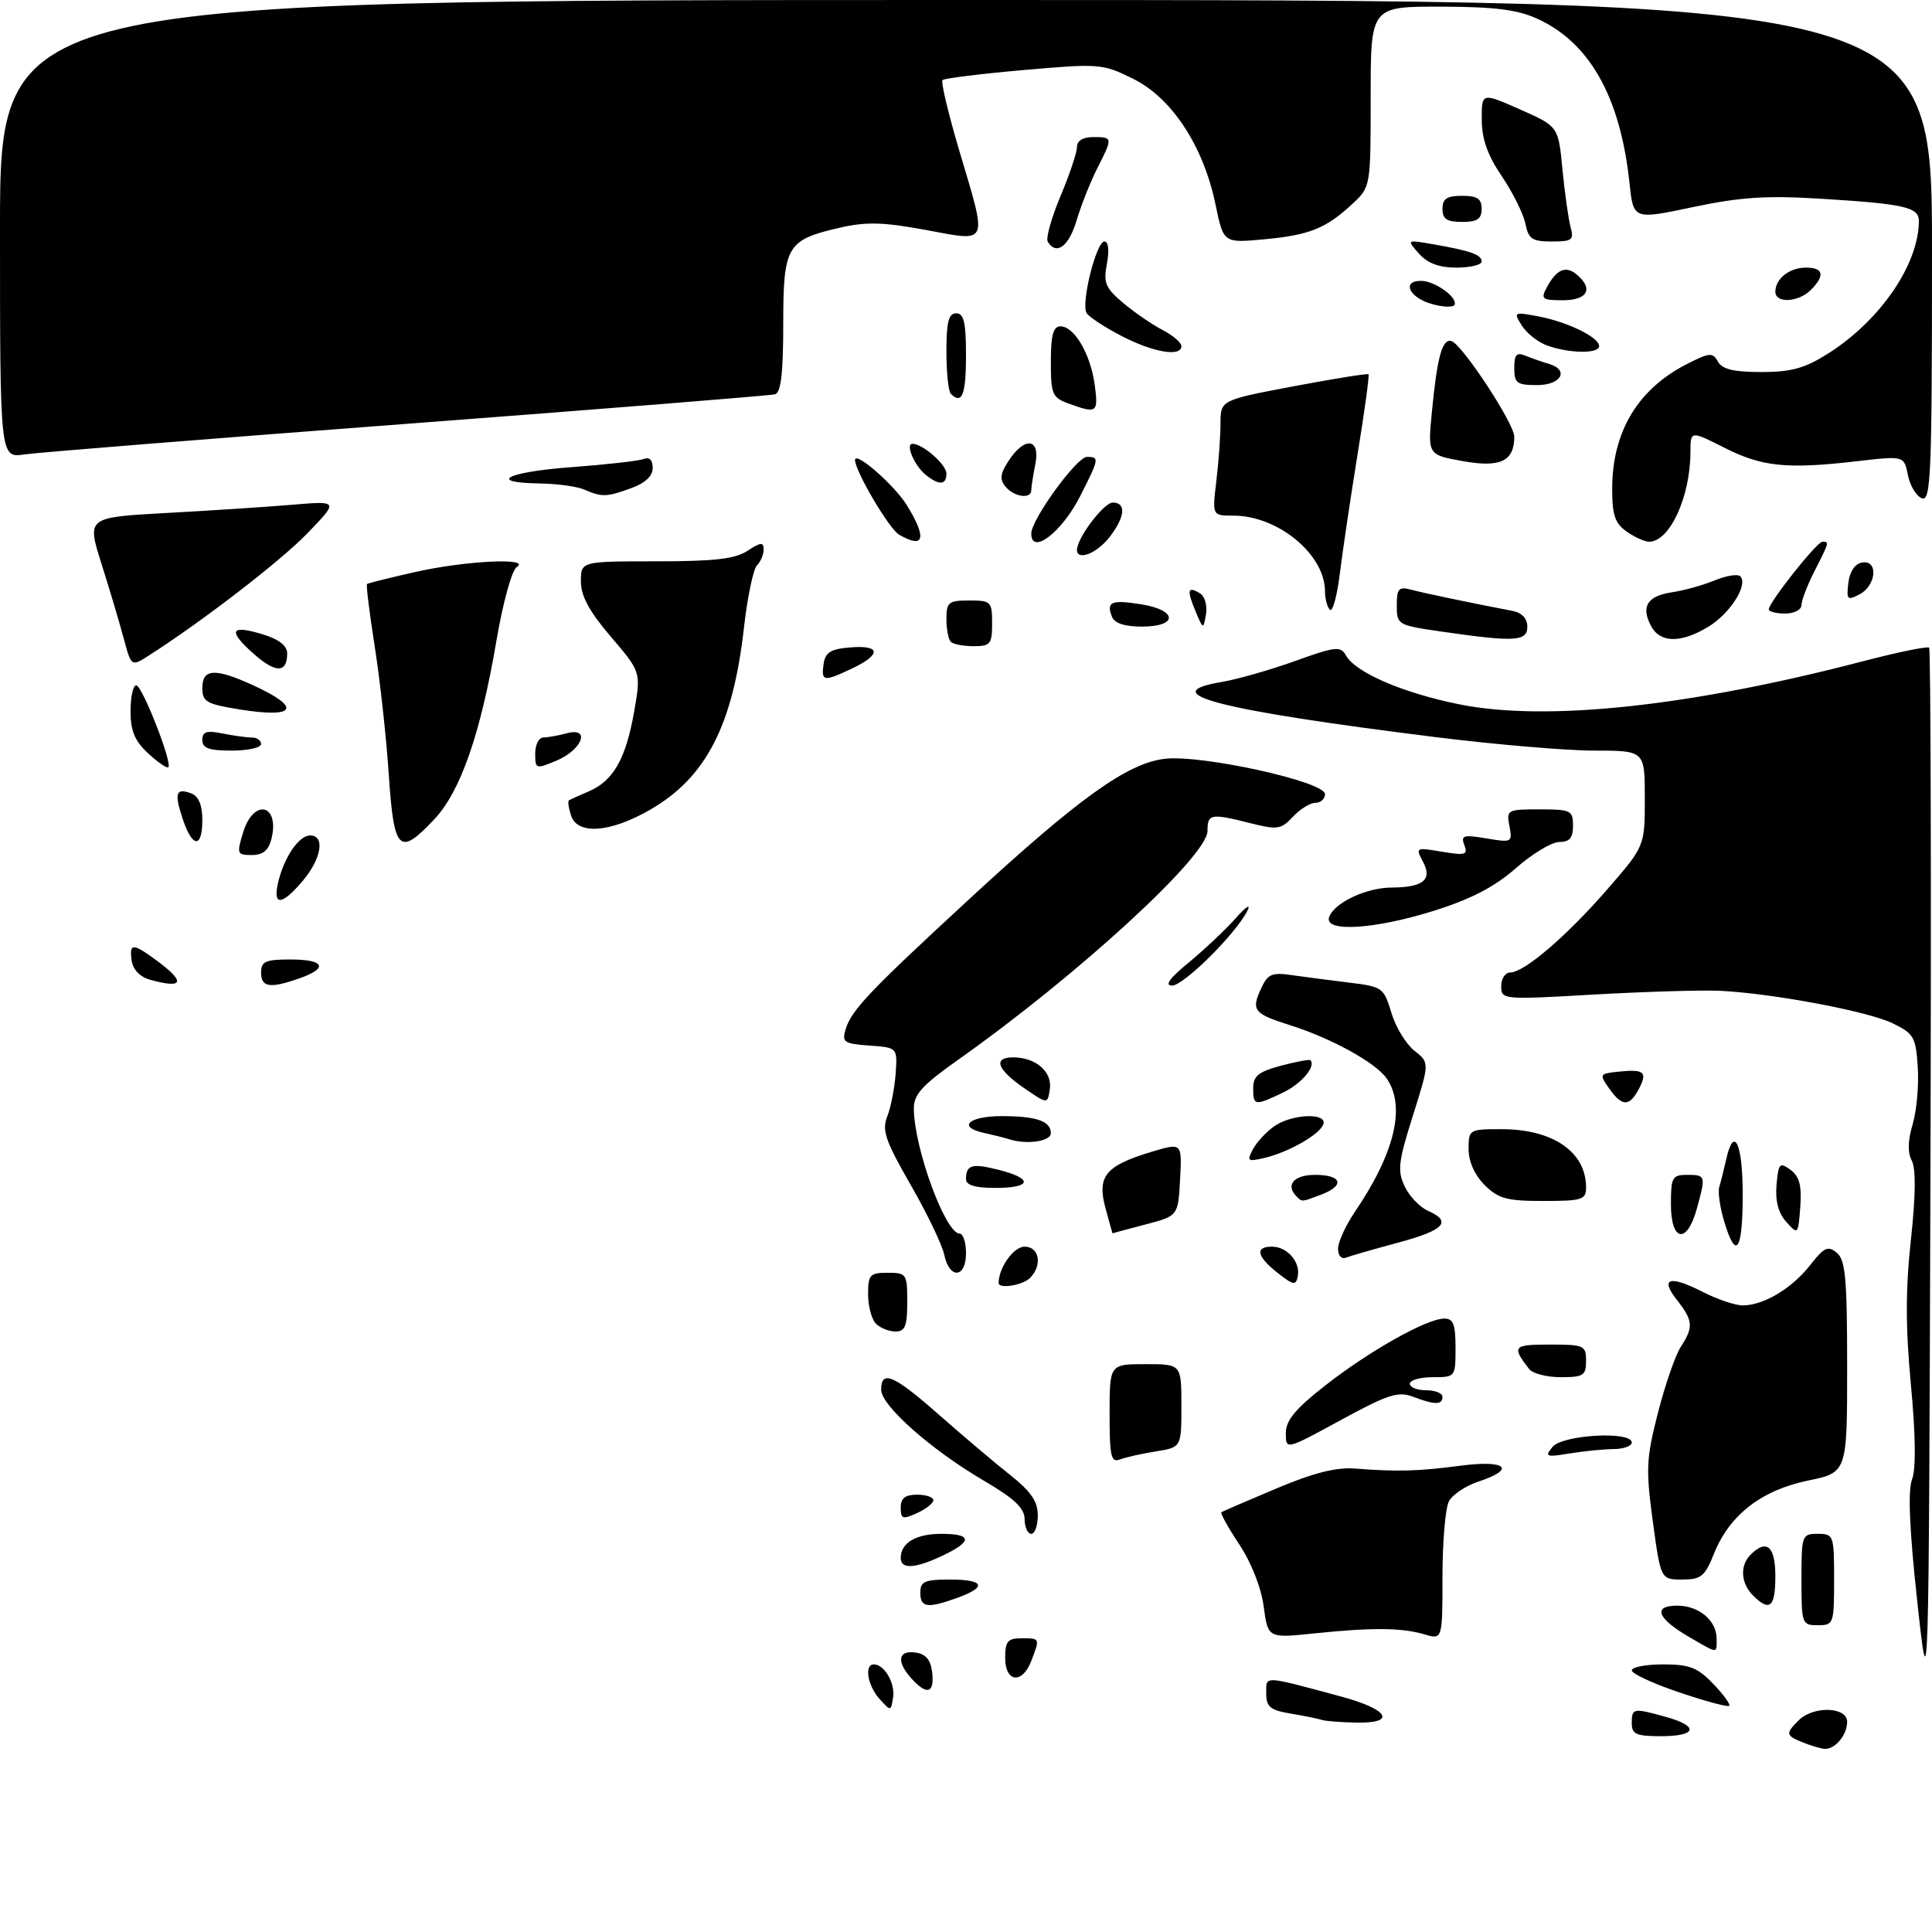 <?xml version="1.0" encoding="UTF-8" standalone="no"?>
<!DOCTYPE svg PUBLIC "-//W3C//DTD SVG 1.1//EN" "http://www.w3.org/Graphics/SVG/1.1/DTD/svg11.dtd" >
<svg xmlns="http://www.w3.org/2000/svg" xmlns:xlink="http://www.w3.org/1999/xlink" version="1.1" viewBox="0 0 296 296">
 <g >
 <path fill="currentColor"
d=" M 276.25 266.97 C 273.58 265.89 273.52 265.62 275.57 263.57 C 277.82 261.32 283.00 261.48 283.00 263.80 C 283.00 265.82 281.15 268.03 279.55 267.94 C 278.97 267.90 277.49 267.47 276.25 266.97 Z  M 250.00 264.00 C 250.00 261.69 250.22 261.65 255.25 263.05 C 260.36 264.47 259.97 266.00 254.50 266.00 C 250.67 266.00 250.00 265.70 250.00 264.00 Z  M 202.50 263.50 C 201.95 263.32 199.81 262.88 197.75 262.54 C 194.60 262.01 194.00 261.52 194.00 259.44 C 194.00 256.69 193.36 256.67 205.42 259.91 C 212.74 261.88 214.04 264.03 207.83 263.92 C 205.45 263.88 203.05 263.69 202.50 263.50 Z  M 134.75 260.29 C 132.91 258.25 132.38 255.00 133.88 255.00 C 135.49 255.00 137.16 257.86 136.83 260.06 C 136.50 262.21 136.48 262.21 134.75 260.29 Z  M 257.25 259.28 C 253.26 257.93 250.00 256.42 250.00 255.92 C 250.00 255.41 252.17 255.00 254.81 255.00 C 258.85 255.00 260.09 255.48 262.49 257.99 C 264.07 259.63 265.16 261.15 264.93 261.35 C 264.69 261.56 261.24 260.63 257.25 259.28 Z  M 293.74 245.34 C 292.54 234.33 292.29 228.37 292.94 226.66 C 293.56 225.02 293.50 219.95 292.77 212.18 C 291.94 203.35 291.94 197.53 292.77 189.93 C 293.50 183.15 293.55 179.03 292.90 177.82 C 292.25 176.60 292.29 174.74 293.04 172.24 C 293.65 170.18 294.00 166.25 293.82 163.50 C 293.53 158.91 293.22 158.36 290.00 156.79 C 286.22 154.94 271.57 152.19 263.50 151.80 C 260.75 151.67 252.09 151.93 244.25 152.37 C 230.20 153.18 230.00 153.16 230.00 151.09 C 230.00 149.94 230.61 149.00 231.36 149.00 C 233.51 149.00 239.99 143.46 246.25 136.26 C 252.00 129.64 252.00 129.64 252.00 122.32 C 252.00 115.00 252.00 115.00 244.25 115.00 C 239.99 115.00 229.07 114.07 220.00 112.94 C 186.57 108.77 176.71 106.23 187.20 104.48 C 189.56 104.08 194.61 102.64 198.40 101.28 C 204.61 99.04 205.40 98.96 206.21 100.41 C 207.68 103.04 214.88 106.15 223.58 107.91 C 236.82 110.59 258.85 108.24 285.31 101.34 C 290.70 99.93 295.32 98.98 295.56 99.23 C 295.81 99.48 295.90 136.09 295.76 180.59 C 295.50 261.50 295.50 261.50 293.74 245.34 Z  M 139.65 257.17 C 137.31 254.58 137.58 252.80 140.25 253.18 C 141.86 253.41 142.59 254.28 142.82 256.25 C 143.18 259.43 142.01 259.78 139.65 257.17 Z  M 154.00 254.00 C 154.00 251.47 154.39 251.00 156.50 251.00 C 159.35 251.00 159.34 250.98 158.02 254.43 C 156.64 258.07 154.00 257.79 154.00 254.00 Z  M 258.79 250.80 C 253.90 247.97 253.15 246.00 256.96 246.00 C 260.29 246.00 263.00 248.27 263.00 251.07 C 263.00 253.40 263.31 253.42 258.79 250.80 Z  M 193.61 246.14 C 193.23 243.25 191.72 239.41 189.86 236.61 C 188.15 234.02 186.92 231.81 187.13 231.68 C 187.33 231.55 191.10 229.93 195.50 228.07 C 201.13 225.69 204.69 224.78 207.50 224.99 C 214.15 225.50 217.21 225.42 223.75 224.56 C 230.78 223.64 232.37 225.06 226.49 227.00 C 224.56 227.64 222.54 228.99 221.99 230.01 C 221.45 231.03 221.00 236.22 221.00 241.54 C 221.00 251.22 221.00 251.22 218.25 250.40 C 214.74 249.37 210.30 249.33 201.38 250.25 C 194.26 250.99 194.26 250.99 193.61 246.14 Z  M 276.00 242.00 C 276.00 235.20 276.07 235.00 278.50 235.00 C 280.93 235.00 281.00 235.20 281.00 242.00 C 281.00 248.80 280.93 249.00 278.50 249.00 C 276.07 249.00 276.00 248.80 276.00 242.00 Z  M 141.00 244.00 C 141.00 242.30 141.67 242.00 145.50 242.00 C 150.82 242.00 151.30 243.13 146.68 244.80 C 142.08 246.46 141.00 246.31 141.00 244.00 Z  M 268.57 244.43 C 266.70 242.56 266.54 239.86 268.20 238.20 C 270.67 235.73 272.00 236.89 272.00 241.50 C 272.00 246.26 271.14 247.00 268.57 244.43 Z  M 253.23 233.12 C 252.14 225.08 252.21 223.49 254.02 216.43 C 255.12 212.14 256.69 207.60 257.51 206.35 C 259.48 203.34 259.40 202.32 256.93 199.18 C 254.27 195.80 255.77 195.33 260.89 197.94 C 263.10 199.07 265.86 200.00 267.01 200.00 C 270.19 200.00 274.54 197.40 277.33 193.83 C 279.48 191.09 280.07 190.81 281.42 191.94 C 282.74 193.03 283.00 195.91 283.00 209.42 C 283.00 225.60 283.00 225.60 276.99 226.84 C 269.87 228.31 264.97 232.12 262.61 238.01 C 261.20 241.53 260.63 242.00 257.73 242.00 C 254.44 242.00 254.44 242.00 253.23 233.12 Z  M 138.00 238.70 C 138.00 236.38 140.32 235.00 144.20 235.00 C 148.95 235.00 149.04 236.13 144.47 238.31 C 140.23 240.33 138.00 240.47 138.00 238.70 Z  M 156.98 232.75 C 156.97 231.06 155.42 229.60 150.73 226.85 C 142.65 222.12 135.00 215.34 135.00 212.92 C 135.00 209.81 136.94 210.65 143.91 216.80 C 147.54 219.99 152.41 224.12 154.75 225.97 C 157.96 228.51 159.00 230.03 159.00 232.17 C 159.00 233.73 158.55 235.00 158.00 235.00 C 157.45 235.00 156.99 233.99 156.98 232.75 Z  M 138.00 230.98 C 138.00 229.53 138.68 229.00 140.50 229.00 C 141.88 229.00 143.00 229.38 143.00 229.84 C 143.00 230.30 141.88 231.19 140.50 231.82 C 138.29 232.82 138.00 232.73 138.00 230.98 Z  M 170.00 216.61 C 170.00 209.00 170.00 209.00 175.50 209.00 C 181.00 209.00 181.00 209.00 181.00 215.37 C 181.00 221.74 181.00 221.74 177.09 222.37 C 174.94 222.71 172.46 223.27 171.59 223.60 C 170.22 224.13 170.00 223.14 170.00 216.61 Z  M 237.87 221.67 C 239.40 219.81 250.00 219.22 250.00 221.00 C 250.00 221.55 248.76 222.00 247.25 222.01 C 245.74 222.02 242.70 222.32 240.50 222.68 C 236.85 223.28 236.62 223.19 237.87 221.67 Z  M 197.00 219.58 C 197.00 217.61 198.44 215.87 203.06 212.25 C 209.78 206.99 218.55 202.05 221.25 202.02 C 222.66 202.00 223.00 202.87 223.00 206.50 C 223.00 210.98 222.98 211.00 219.50 211.00 C 217.57 211.00 216.00 211.45 216.00 212.00 C 216.00 212.55 217.12 213.00 218.50 213.00 C 219.88 213.00 221.00 213.45 221.00 214.00 C 221.00 215.27 219.82 215.26 216.48 213.99 C 214.20 213.13 212.65 213.63 205.42 217.57 C 197.00 222.16 197.00 222.16 197.00 219.58 Z  M 234.28 209.75 C 231.58 206.26 231.81 206.00 237.44 206.00 C 242.70 206.00 243.00 206.13 243.00 208.50 C 243.00 210.74 242.59 211.00 239.12 211.00 C 236.99 211.00 234.81 210.44 234.28 209.75 Z  M 134.20 202.80 C 133.54 202.14 133.00 200.12 133.00 198.30 C 133.00 195.30 133.27 195.00 136.00 195.00 C 138.89 195.00 139.00 195.17 139.00 199.50 C 139.00 203.17 138.67 204.00 137.20 204.00 C 136.21 204.00 134.86 203.46 134.20 202.80 Z  M 153.00 196.57 C 153.00 194.22 155.30 191.00 156.98 191.00 C 159.25 191.00 159.74 193.86 157.80 195.80 C 156.67 196.93 153.00 197.51 153.00 196.57 Z  M 195.75 195.02 C 192.55 192.50 192.22 191.00 194.88 191.00 C 197.22 191.00 199.27 193.37 198.83 195.55 C 198.54 196.98 198.15 196.92 195.75 195.02 Z  M 144.67 192.25 C 144.36 190.74 142.04 185.91 139.52 181.53 C 135.62 174.73 135.09 173.18 135.94 171.03 C 136.49 169.64 137.06 166.70 137.22 164.50 C 137.50 160.50 137.50 160.50 133.20 160.19 C 129.30 159.91 128.96 159.68 129.56 157.69 C 130.45 154.76 133.17 151.89 148.50 137.75 C 165.28 122.26 172.77 116.89 178.50 116.25 C 184.18 115.61 203.00 119.76 203.00 121.66 C 203.00 122.40 202.34 123.00 201.54 123.00 C 200.74 123.00 199.18 123.96 198.09 125.13 C 196.28 127.08 195.71 127.16 191.61 126.13 C 185.46 124.58 185.00 124.67 185.00 127.32 C 185.00 131.17 165.11 149.42 146.75 162.40 C 141.29 166.26 140.00 167.68 140.01 169.84 C 140.04 175.87 144.84 189.00 147.03 189.00 C 147.56 189.00 148.00 190.35 148.00 192.00 C 148.00 195.84 145.47 196.03 144.67 192.25 Z  M 205.00 191.32 C 205.00 190.30 206.16 187.76 207.57 185.68 C 213.71 176.64 215.42 169.47 212.43 165.20 C 210.73 162.78 203.89 159.02 197.50 157.02 C 192.15 155.33 191.69 154.77 193.14 151.60 C 194.22 149.21 194.80 148.95 197.94 149.40 C 199.90 149.68 203.86 150.20 206.74 150.55 C 211.80 151.16 212.01 151.32 213.17 155.16 C 213.82 157.35 215.41 159.96 216.69 160.97 C 219.03 162.81 219.03 162.81 216.47 170.92 C 214.23 178.01 214.07 179.37 215.21 181.76 C 215.92 183.27 217.52 184.94 218.75 185.49 C 222.53 187.15 221.30 188.48 214.25 190.37 C 210.54 191.37 206.94 192.40 206.25 192.67 C 205.52 192.96 205.00 192.39 205.00 191.32 Z  M 264.15 187.10 C 263.51 184.96 263.17 182.60 263.41 181.85 C 263.64 181.11 264.10 179.26 264.44 177.75 C 265.63 172.29 267.00 175.09 267.00 183.00 C 267.00 191.72 265.97 193.20 264.15 187.10 Z  M 169.35 185.02 C 168.06 180.19 169.39 178.59 176.45 176.46 C 181.10 175.07 181.10 175.07 180.80 180.68 C 180.50 186.29 180.50 186.29 175.50 187.60 C 172.75 188.32 170.48 188.93 170.46 188.96 C 170.43 188.98 169.94 187.21 169.35 185.02 Z  M 256.00 184.50 C 256.00 180.37 256.20 180.00 258.50 180.00 C 261.34 180.00 261.37 180.12 259.95 185.25 C 258.44 190.69 256.00 190.23 256.00 184.50 Z  M 273.68 187.21 C 272.46 185.85 271.97 184.01 272.18 181.55 C 272.47 178.21 272.66 178.01 274.32 179.23 C 275.69 180.25 276.06 181.62 275.82 184.90 C 275.50 189.17 275.47 189.20 273.68 187.21 Z  M 198.67 183.33 C 196.89 181.55 198.21 180.00 201.50 180.00 C 205.60 180.00 206.10 181.63 202.43 183.02 C 199.39 184.18 199.51 184.17 198.67 183.33 Z  M 227.45 181.55 C 225.92 180.01 225.00 177.95 225.00 176.05 C 225.00 173.05 225.09 173.00 230.05 173.00 C 237.94 173.00 243.00 176.49 243.00 181.93 C 243.00 183.81 242.40 184.00 236.45 184.00 C 230.84 184.00 229.56 183.65 227.45 181.55 Z  M 148.00 180.67 C 148.00 178.45 148.92 178.19 153.05 179.24 C 158.34 180.58 158.06 182.00 152.50 182.00 C 149.42 182.00 148.00 181.58 148.00 180.67 Z  M 191.96 176.08 C 192.54 174.99 194.01 173.40 195.23 172.55 C 197.92 170.66 203.35 170.44 202.75 172.24 C 202.24 173.79 197.41 176.55 193.70 177.41 C 191.14 178.01 190.99 177.89 191.96 176.08 Z  M 154.50 174.51 C 153.95 174.33 152.24 173.90 150.71 173.56 C 146.63 172.66 148.42 171.00 153.48 171.00 C 158.79 171.00 161.00 171.77 161.00 173.61 C 161.00 174.89 157.22 175.42 154.50 174.51 Z  M 157.08 166.83 C 152.77 163.90 152.04 162.00 155.23 162.00 C 158.70 162.00 161.25 164.22 160.84 166.88 C 160.50 169.16 160.50 169.16 157.08 166.83 Z  M 192.00 166.71 C 192.00 164.85 192.81 164.20 196.24 163.28 C 198.57 162.66 200.61 162.28 200.76 162.43 C 201.68 163.35 199.37 166.07 196.52 167.42 C 192.22 169.46 192.00 169.43 192.00 166.71 Z  M 246.53 166.75 C 244.99 164.57 245.04 164.49 248.07 164.18 C 251.94 163.78 252.46 164.26 251.05 166.91 C 249.61 169.59 248.50 169.55 246.53 166.75 Z  M 23.00 150.11 C 21.46 149.68 20.38 148.57 20.18 147.21 C 19.78 144.45 20.33 144.45 24.04 147.19 C 28.49 150.48 28.12 151.52 23.00 150.11 Z  M 40.00 149.00 C 40.00 147.30 40.67 147.00 44.50 147.00 C 49.74 147.00 50.36 148.33 45.85 149.90 C 41.34 151.48 40.00 151.27 40.00 149.00 Z  M 182.16 147.44 C 184.54 145.47 187.77 142.44 189.31 140.69 C 190.86 138.93 191.68 138.40 191.13 139.50 C 189.35 143.06 181.37 151.00 179.56 151.00 C 178.38 151.00 179.21 149.85 182.16 147.44 Z  M 203.65 140.46 C 204.49 138.27 209.33 136.00 213.20 135.98 C 218.06 135.96 219.49 134.78 218.01 132.02 C 216.85 129.84 216.91 129.81 220.91 130.49 C 224.51 131.09 224.93 130.97 224.35 129.48 C 223.78 127.98 224.20 127.86 227.72 128.45 C 231.63 129.11 231.73 129.06 231.26 126.57 C 230.78 124.08 230.93 124.00 235.88 124.00 C 240.67 124.00 241.00 124.16 241.00 126.50 C 241.00 128.37 240.47 129.00 238.90 129.00 C 237.75 129.00 234.76 130.80 232.26 133.00 C 229.03 135.84 225.43 137.73 219.81 139.50 C 210.56 142.42 202.72 142.89 203.65 140.46 Z  M 42.60 135.25 C 43.50 131.37 45.79 128.00 47.52 128.00 C 49.83 128.00 49.26 131.54 46.41 134.92 C 43.20 138.74 41.76 138.86 42.60 135.25 Z  M 37.26 127.50 C 38.88 122.23 42.91 123.22 41.58 128.56 C 41.14 130.29 40.27 131.00 38.57 131.00 C 36.31 131.00 36.24 130.82 37.26 127.50 Z  M 27.98 125.43 C 26.66 121.45 26.95 120.66 29.36 121.58 C 30.43 122.00 31.00 123.38 31.00 125.61 C 31.00 130.03 29.47 129.94 27.98 125.43 Z  M 59.57 118.75 C 59.20 113.11 58.23 104.27 57.42 99.11 C 56.61 93.94 56.07 89.61 56.23 89.48 C 56.38 89.34 59.74 88.51 63.70 87.62 C 71.35 85.90 81.48 85.41 79.17 86.88 C 78.42 87.35 77.05 92.33 76.05 98.21 C 73.63 112.42 70.55 121.28 66.54 125.52 C 61.15 131.24 60.36 130.47 59.57 118.75 Z  M 87.48 124.92 C 87.11 123.78 86.97 122.75 87.16 122.63 C 87.35 122.50 88.71 121.88 90.20 121.25 C 93.96 119.64 95.87 116.28 97.14 109.12 C 98.22 102.97 98.22 102.97 93.61 97.58 C 90.29 93.69 89.00 91.32 89.00 89.09 C 89.00 86.00 89.00 86.00 100.54 86.00 C 109.47 86.00 112.63 85.64 114.54 84.38 C 116.57 83.05 117.00 83.02 117.00 84.18 C 117.00 84.96 116.54 86.06 115.97 86.63 C 115.41 87.19 114.51 91.49 113.98 96.18 C 112.28 111.18 108.16 119.15 99.55 124.09 C 93.43 127.60 88.43 127.94 87.48 124.92 Z  M 22.70 115.42 C 20.64 113.52 20.00 111.98 20.00 108.96 C 20.00 106.78 20.39 105.00 20.87 105.00 C 21.78 105.00 26.44 116.89 25.79 117.55 C 25.58 117.76 24.19 116.80 22.70 115.42 Z  M 82.00 115.45 C 82.00 114.10 82.56 112.99 83.25 112.99 C 83.94 112.98 85.56 112.69 86.85 112.34 C 90.54 111.35 89.20 114.89 85.25 116.54 C 82.10 117.86 82.00 117.83 82.00 115.45 Z  M 31.00 113.38 C 31.00 112.09 31.65 111.88 34.12 112.38 C 35.84 112.72 37.87 113.00 38.62 113.00 C 39.38 113.00 40.00 113.45 40.00 114.00 C 40.00 114.55 37.98 115.00 35.50 115.00 C 32.01 115.00 31.00 114.63 31.00 113.38 Z  M 36.75 108.70 C 31.61 107.87 31.00 107.52 31.00 105.39 C 31.00 102.45 32.93 102.33 38.63 104.92 C 46.29 108.40 45.45 110.09 36.75 108.70 Z  M 126.18 101.75 C 126.44 99.94 127.24 99.44 130.25 99.19 C 134.92 98.80 135.08 100.26 130.60 102.39 C 126.17 104.49 125.80 104.43 126.18 101.75 Z  M 38.80 100.11 C 34.84 96.58 35.31 95.67 40.30 97.20 C 42.75 97.95 44.00 98.94 44.00 100.11 C 44.00 103.16 42.22 103.17 38.80 100.11 Z  M 18.96 97.83 C 18.32 95.45 16.79 90.30 15.55 86.38 C 13.30 79.27 13.30 79.27 25.40 78.60 C 32.05 78.24 40.74 77.67 44.69 77.34 C 51.89 76.73 51.89 76.73 47.15 81.65 C 43.03 85.92 31.27 95.00 22.81 100.43 C 20.12 102.15 20.12 102.15 18.96 97.83 Z  M 145.67 98.33 C 145.30 97.97 145.00 96.39 145.00 94.83 C 145.00 92.26 145.32 92.00 148.50 92.00 C 151.83 92.00 152.00 92.17 152.00 95.50 C 152.00 98.68 151.74 99.00 149.17 99.00 C 147.61 99.00 146.03 98.70 145.67 98.33 Z  M 220.75 96.75 C 214.13 95.79 214.00 95.71 214.00 92.77 C 214.00 90.15 214.28 89.84 216.25 90.36 C 218.24 90.89 225.14 92.33 231.75 93.60 C 233.18 93.88 234.00 94.76 234.00 96.02 C 234.00 98.29 232.07 98.39 220.75 96.75 Z  M 252.96 95.92 C 251.36 92.93 252.37 91.31 256.17 90.74 C 258.00 90.47 260.95 89.65 262.71 88.92 C 264.48 88.19 266.24 87.91 266.62 88.29 C 267.89 89.55 265.11 93.96 261.77 96.00 C 257.56 98.57 254.36 98.54 252.96 95.92 Z  M 170.35 94.46 C 169.47 92.19 170.27 91.86 174.87 92.59 C 180.43 93.48 180.50 96.00 174.97 96.00 C 172.26 96.00 170.74 95.49 170.35 94.46 Z  M 183.15 93.61 C 181.79 90.36 181.96 89.74 183.87 90.92 C 184.59 91.36 184.99 92.80 184.77 94.11 C 184.36 96.47 184.34 96.46 183.15 93.61 Z  M 203.75 93.42 C 203.34 93.01 203.00 91.73 203.00 90.58 C 202.99 84.93 195.80 79.00 188.96 79.00 C 185.72 79.00 185.72 79.00 186.35 73.75 C 186.70 70.86 186.99 66.88 186.99 64.90 C 187.00 61.30 187.00 61.30 198.20 59.18 C 204.36 58.02 209.52 57.19 209.67 57.34 C 209.82 57.48 209.07 62.98 208.00 69.55 C 206.94 76.12 205.71 84.35 205.28 87.84 C 204.85 91.33 204.16 93.84 203.75 93.42 Z  M 271.00 93.36 C 271.00 92.29 278.36 83.00 279.21 83.00 C 280.28 83.00 280.27 83.04 278.00 87.50 C 276.90 89.66 276.00 92.00 276.00 92.71 C 276.00 93.42 274.88 94.00 273.50 94.00 C 272.12 94.00 271.00 93.71 271.00 93.36 Z  M 283.18 89.33 C 283.37 87.61 284.18 86.39 285.25 86.19 C 287.78 85.70 287.52 89.65 284.93 91.04 C 283.03 92.05 282.88 91.90 283.18 89.33 Z  M 165.00 84.25 C 165.01 82.43 169.11 77.00 170.49 77.00 C 172.61 77.00 172.37 79.26 169.93 82.37 C 168.00 84.81 165.00 85.96 165.00 84.25 Z  M 137.74 81.91 C 136.22 81.03 131.00 72.17 131.00 70.47 C 131.00 69.05 137.03 74.32 138.93 77.39 C 142.06 82.46 141.61 84.17 137.74 81.91 Z  M 158.00 81.74 C 158.00 79.59 164.97 70.00 166.53 70.00 C 168.46 70.00 168.42 70.23 165.50 76.00 C 162.69 81.55 158.00 85.14 158.00 81.74 Z  M 249.22 81.44 C 247.43 80.19 247.00 78.92 247.00 74.91 C 247.00 66.18 250.90 59.65 258.40 55.80 C 261.93 54.00 262.40 53.96 263.20 55.40 C 263.86 56.58 265.62 57.00 269.85 57.00 C 274.46 57.00 276.50 56.43 280.09 54.16 C 288.09 49.09 293.97 40.49 293.99 33.86 C 294.00 31.74 291.76 31.23 279.00 30.45 C 270.60 29.93 266.68 30.19 259.37 31.73 C 250.25 33.66 250.25 33.66 249.66 28.08 C 248.25 14.86 243.57 6.53 235.51 2.86 C 232.44 1.47 228.98 1.04 220.75 1.02 C 210.00 1.00 210.00 1.00 210.00 14.81 C 210.00 28.59 209.99 28.63 207.25 31.19 C 203.17 35.00 200.65 36.01 193.72 36.66 C 187.45 37.25 187.45 37.25 186.23 31.34 C 184.39 22.41 179.55 15.02 173.64 12.09 C 168.91 9.75 168.50 9.71 156.84 10.73 C 150.27 11.31 144.67 12.00 144.40 12.27 C 144.13 12.54 145.28 17.37 146.95 23.01 C 151.33 37.75 151.63 37.04 141.84 35.23 C 135.27 34.02 132.70 33.96 128.64 34.89 C 120.52 36.77 120.00 37.65 120.00 49.69 C 120.00 57.13 119.65 60.16 118.75 60.41 C 118.06 60.60 92.75 62.63 62.50 64.92 C 32.25 67.20 5.81 69.32 3.75 69.62 C 0.00 70.18 0.00 70.18 0.00 35.09 C 0.00 0.00 0.00 0.00 148.00 0.00 C 296.00 0.00 296.00 0.00 296.00 38.47 C 296.00 72.81 295.83 76.87 294.45 76.34 C 293.60 76.02 292.63 74.42 292.31 72.79 C 291.72 69.83 291.72 69.83 284.61 70.65 C 273.82 71.91 269.97 71.52 264.24 68.62 C 259.00 65.97 259.00 65.97 258.99 69.23 C 258.98 76.13 255.82 83.00 252.65 83.00 C 251.99 83.00 250.44 82.30 249.22 81.44 Z  M 89.50 75.00 C 88.40 74.53 85.36 74.11 82.75 74.07 C 74.45 73.95 77.64 72.30 87.59 71.57 C 92.87 71.18 97.82 70.62 98.59 70.33 C 99.50 69.98 100.00 70.46 100.00 71.69 C 100.00 72.94 98.86 74.01 96.68 74.80 C 92.89 76.17 92.26 76.19 89.50 75.00 Z  M 154.06 74.57 C 153.12 73.44 153.23 72.58 154.55 70.57 C 157.01 66.82 159.42 67.15 158.62 71.12 C 158.28 72.84 158.00 74.64 158.00 75.12 C 158.00 76.51 155.36 76.14 154.06 74.57 Z  M 141.83 72.75 C 140.09 71.34 138.66 68.00 139.81 68.00 C 141.38 68.00 145.00 71.18 145.00 72.56 C 145.00 74.33 143.88 74.40 141.83 72.75 Z  M 224.12 70.65 C 218.74 69.68 218.74 69.68 219.38 63.09 C 220.19 54.67 220.97 51.83 222.38 52.26 C 224.03 52.77 232.00 64.89 232.00 66.90 C 232.00 70.67 229.87 71.68 224.12 70.65 Z  M 163.75 61.84 C 161.21 60.91 161.00 60.42 161.00 55.42 C 161.00 51.31 161.36 50.00 162.48 50.00 C 164.60 50.00 167.09 54.27 167.72 58.96 C 168.30 63.25 168.07 63.41 163.75 61.84 Z  M 145.67 60.33 C 145.30 59.97 145.00 57.04 145.00 53.83 C 145.00 49.31 145.34 48.00 146.50 48.00 C 147.68 48.00 148.00 49.39 148.00 54.50 C 148.00 60.49 147.38 62.05 145.67 60.33 Z  M 232.00 56.39 C 232.00 54.30 232.35 53.93 233.75 54.51 C 234.71 54.90 236.29 55.45 237.25 55.73 C 240.49 56.66 239.23 59.00 235.50 59.00 C 232.40 59.00 232.00 58.71 232.00 56.39 Z  M 171.82 51.47 C 169.24 50.13 166.84 48.55 166.48 47.97 C 165.58 46.52 167.95 37.00 169.21 37.00 C 169.82 37.00 169.97 38.35 169.59 40.39 C 169.03 43.35 169.35 44.12 172.10 46.43 C 173.82 47.88 176.54 49.74 178.12 50.56 C 179.70 51.38 181.00 52.49 181.00 53.03 C 181.00 54.73 176.66 53.99 171.82 51.47 Z  M 236.99 52.92 C 235.61 52.41 233.88 51.04 233.15 49.87 C 231.86 47.81 231.94 47.77 235.63 48.46 C 240.16 49.31 245.00 51.67 245.00 53.03 C 245.00 54.23 240.38 54.16 236.99 52.92 Z  M 219.25 46.54 C 215.84 45.54 214.74 42.98 217.75 43.03 C 219.87 43.07 223.35 45.56 222.85 46.69 C 222.66 47.13 221.04 47.07 219.25 46.54 Z  M 236.97 44.06 C 238.46 41.27 239.87 40.65 241.54 42.04 C 244.18 44.22 243.25 46.00 239.46 46.00 C 236.27 46.00 236.03 45.81 236.97 44.06 Z  M 272.00 44.70 C 272.00 42.70 274.16 41.00 276.70 41.00 C 279.38 41.00 279.64 42.22 277.43 44.43 C 275.53 46.33 272.00 46.51 272.00 44.70 Z  M 217.40 38.86 C 215.50 36.72 215.50 36.72 219.50 37.41 C 225.31 38.42 227.00 39.02 227.00 40.07 C 227.00 40.58 225.27 41.00 223.15 41.00 C 220.49 41.00 218.73 40.35 217.40 38.86 Z  M 160.53 37.04 C 160.20 36.52 161.08 33.38 162.47 30.07 C 163.86 26.77 165.00 23.37 165.00 22.53 C 165.00 21.56 165.92 21.00 167.50 21.00 C 170.50 21.00 170.51 21.08 168.11 25.79 C 167.07 27.83 165.65 31.41 164.95 33.75 C 163.76 37.76 161.85 39.18 160.53 37.04 Z  M 233.70 34.25 C 233.39 32.74 231.77 29.48 230.09 27.00 C 227.91 23.79 227.03 21.31 227.02 18.33 C 227.00 14.17 227.00 14.17 232.87 16.76 C 238.75 19.36 238.75 19.36 239.38 25.93 C 239.73 29.54 240.29 33.51 240.62 34.75 C 241.17 36.77 240.88 37.00 237.74 37.00 C 234.73 37.00 234.17 36.62 233.70 34.25 Z  M 221.00 32.00 C 221.00 30.44 221.67 30.00 224.00 30.00 C 226.33 30.00 227.00 30.44 227.00 32.00 C 227.00 33.56 226.33 34.00 224.00 34.00 C 221.67 34.00 221.00 33.56 221.00 32.00 Z "/>
</g>
</svg>